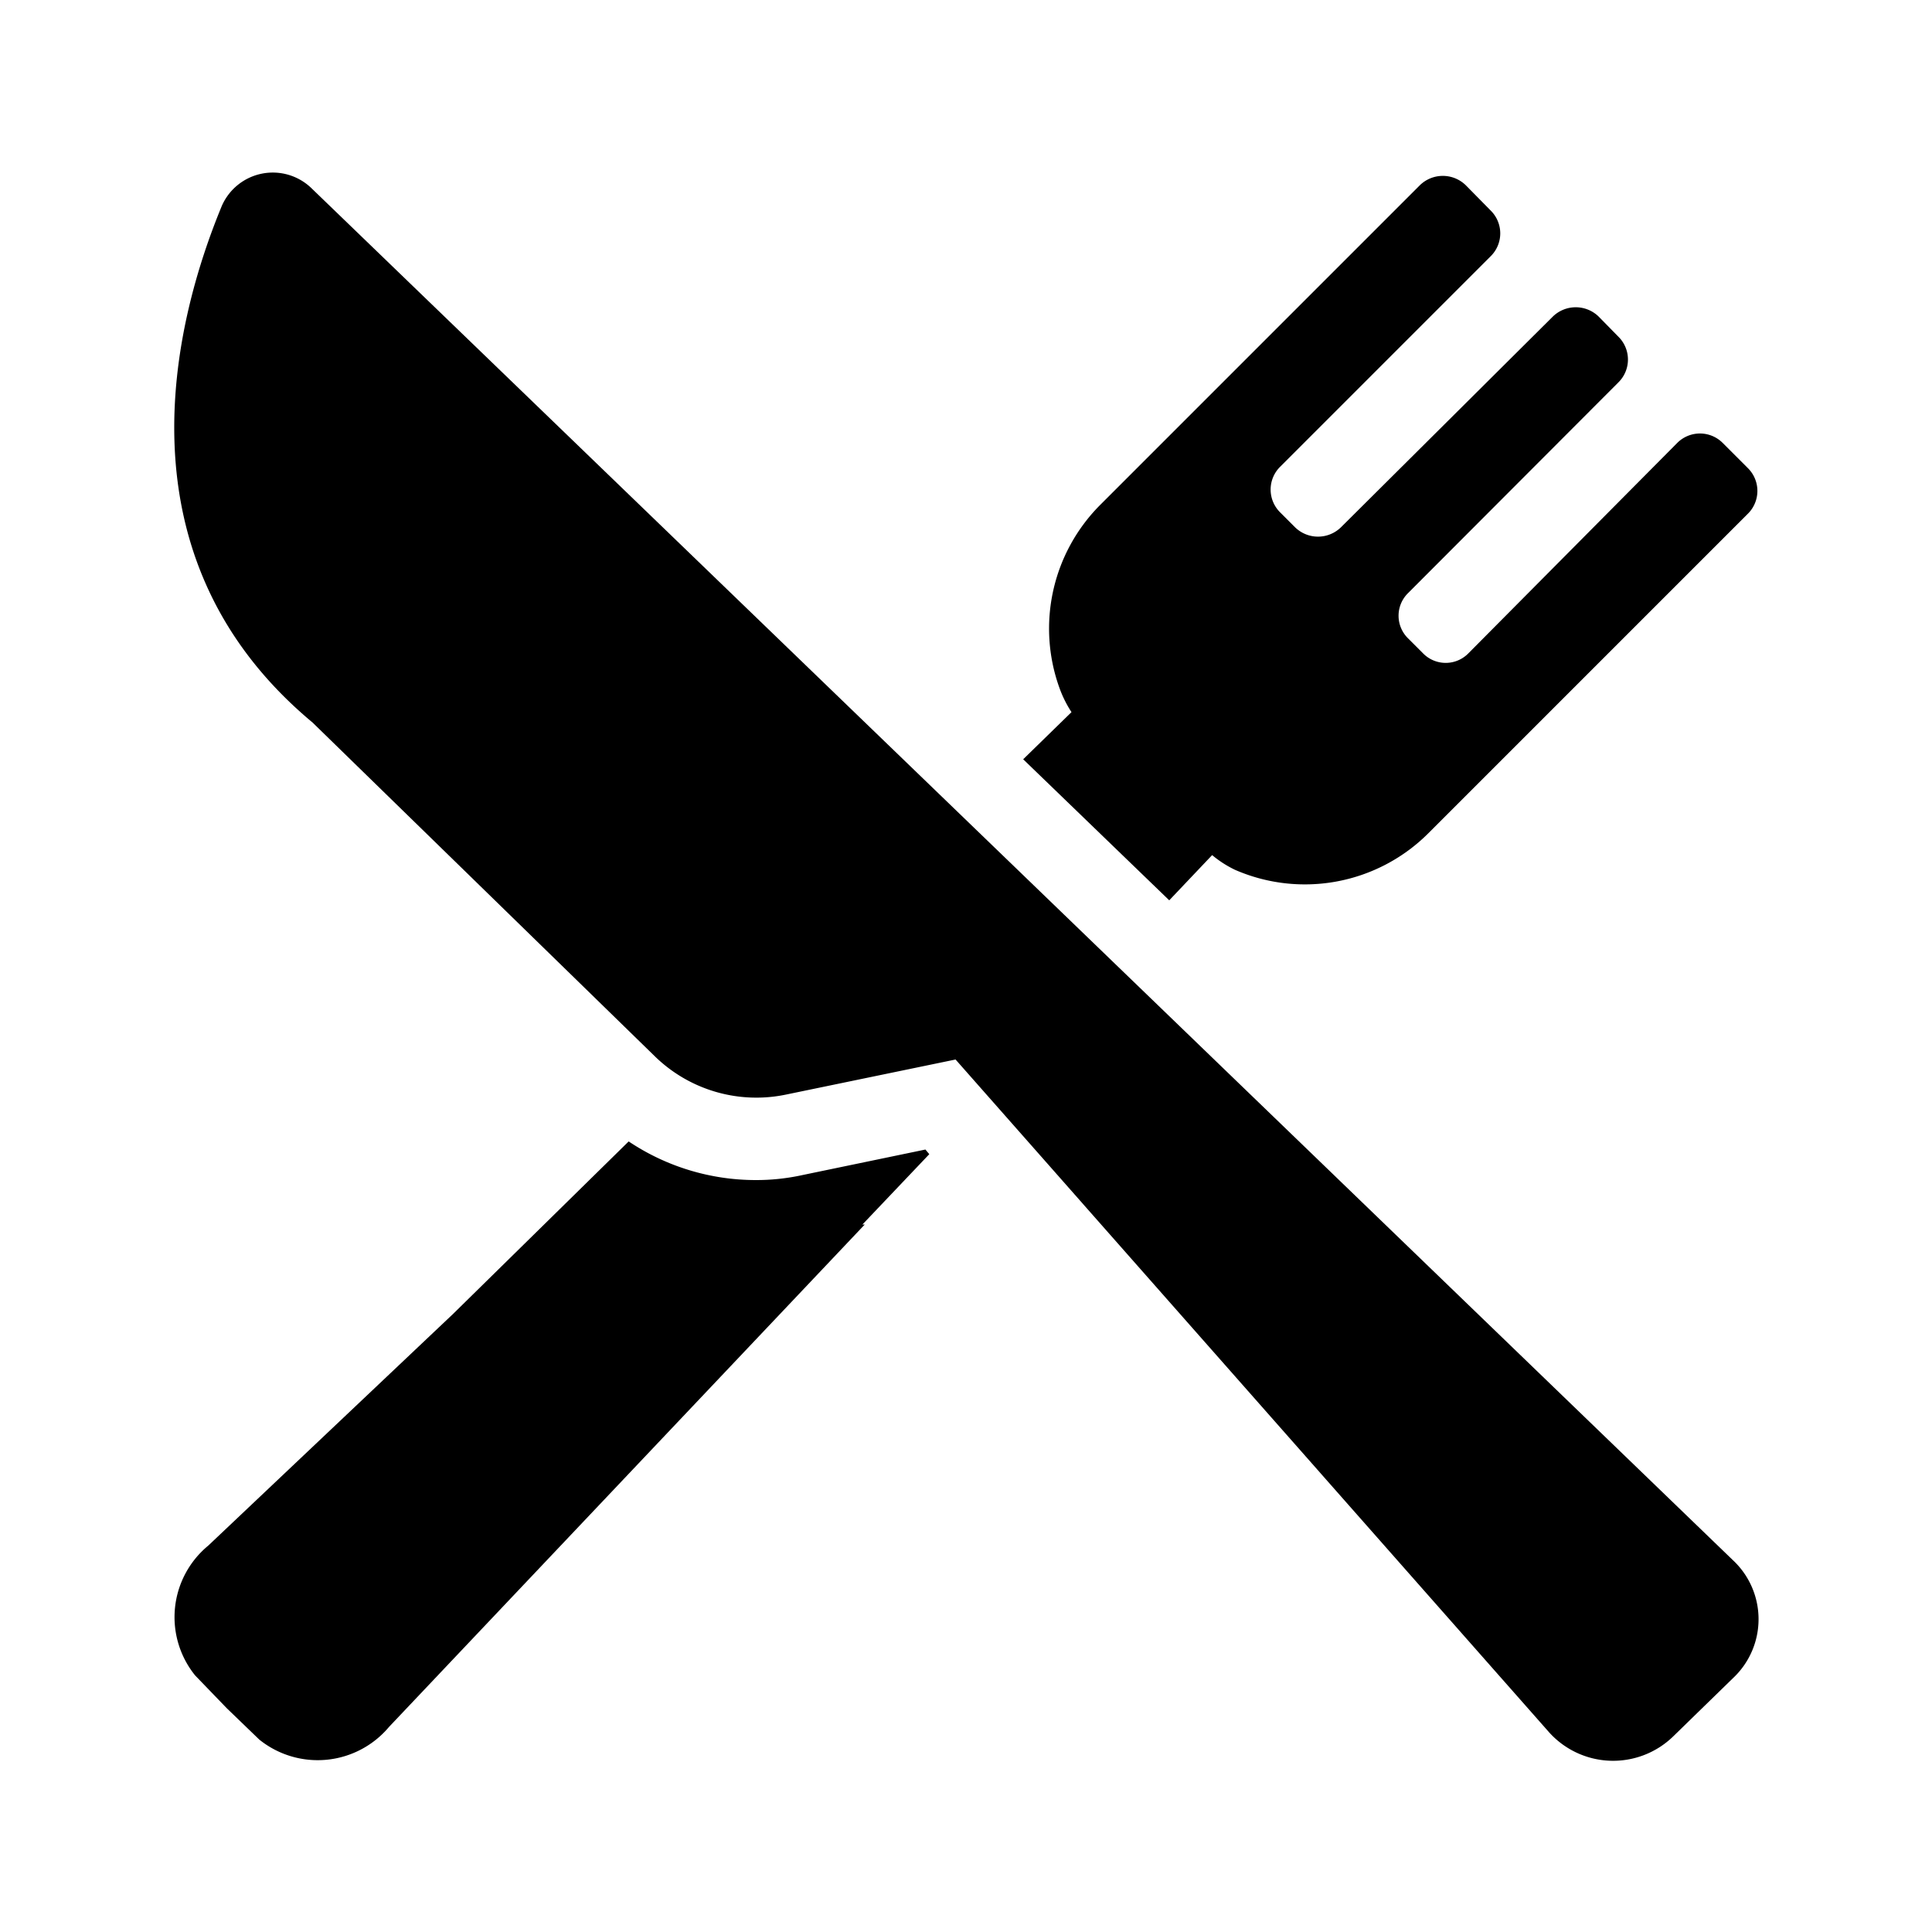 <svg id="icon" xmlns="http://www.w3.org/2000/svg" viewBox="0 0 50 50"><title>Alimentação</title><path d="M24.05,29.87l-.1-.12-3.18.66a5.56,5.56,0,0,1-1.22.13,5.91,5.91,0,0,1-3.28-1L11.73,34,5.39,40a2.4,2.4,0,0,0-.34,3.36l.82.85.84.81a2.41,2.41,0,0,0,3.36-.33l12.31-13h-.06Z"/><path d="M27.73,18.43l-1.25,1.22,3.78,3.65,1.11-1.17a2.83,2.83,0,0,0,.59.38,4.52,4.52,0,0,0,5-.94l8.28-8.28a.83.83,0,0,0,0-1.17l-.66-.66a.83.83,0,0,0-1.17,0L38,16.91a.82.82,0,0,1-1.17,0l-.39-.39a.82.82,0,0,1,0-1.17l5.45-5.46a.83.83,0,0,0,0-1.17l-.52-.53a.85.85,0,0,0-1.18,0L34.7,13.65a.85.85,0,0,1-1.18,0l-.39-.39a.83.83,0,0,1,0-1.18l5.45-5.45a.83.83,0,0,0,0-1.18l-.65-.66a.85.85,0,0,0-1.18,0l-8.28,8.28a4.53,4.53,0,0,0-1.06,4.71A3,3,0,0,0,27.73,18.43Z"/><path d="M44.84,40.37,8.06,4.87a1.44,1.44,0,0,0-2.32.46c-1.24,3-2.8,9.08,2.35,13.37l8.85,8.63a3.76,3.76,0,0,0,3.39,1l4.4-.91,15.35,17.4a2.23,2.23,0,0,0,3.22.12l1.55-1.51A2.09,2.09,0,0,0,44.84,40.37Z"/></svg>
